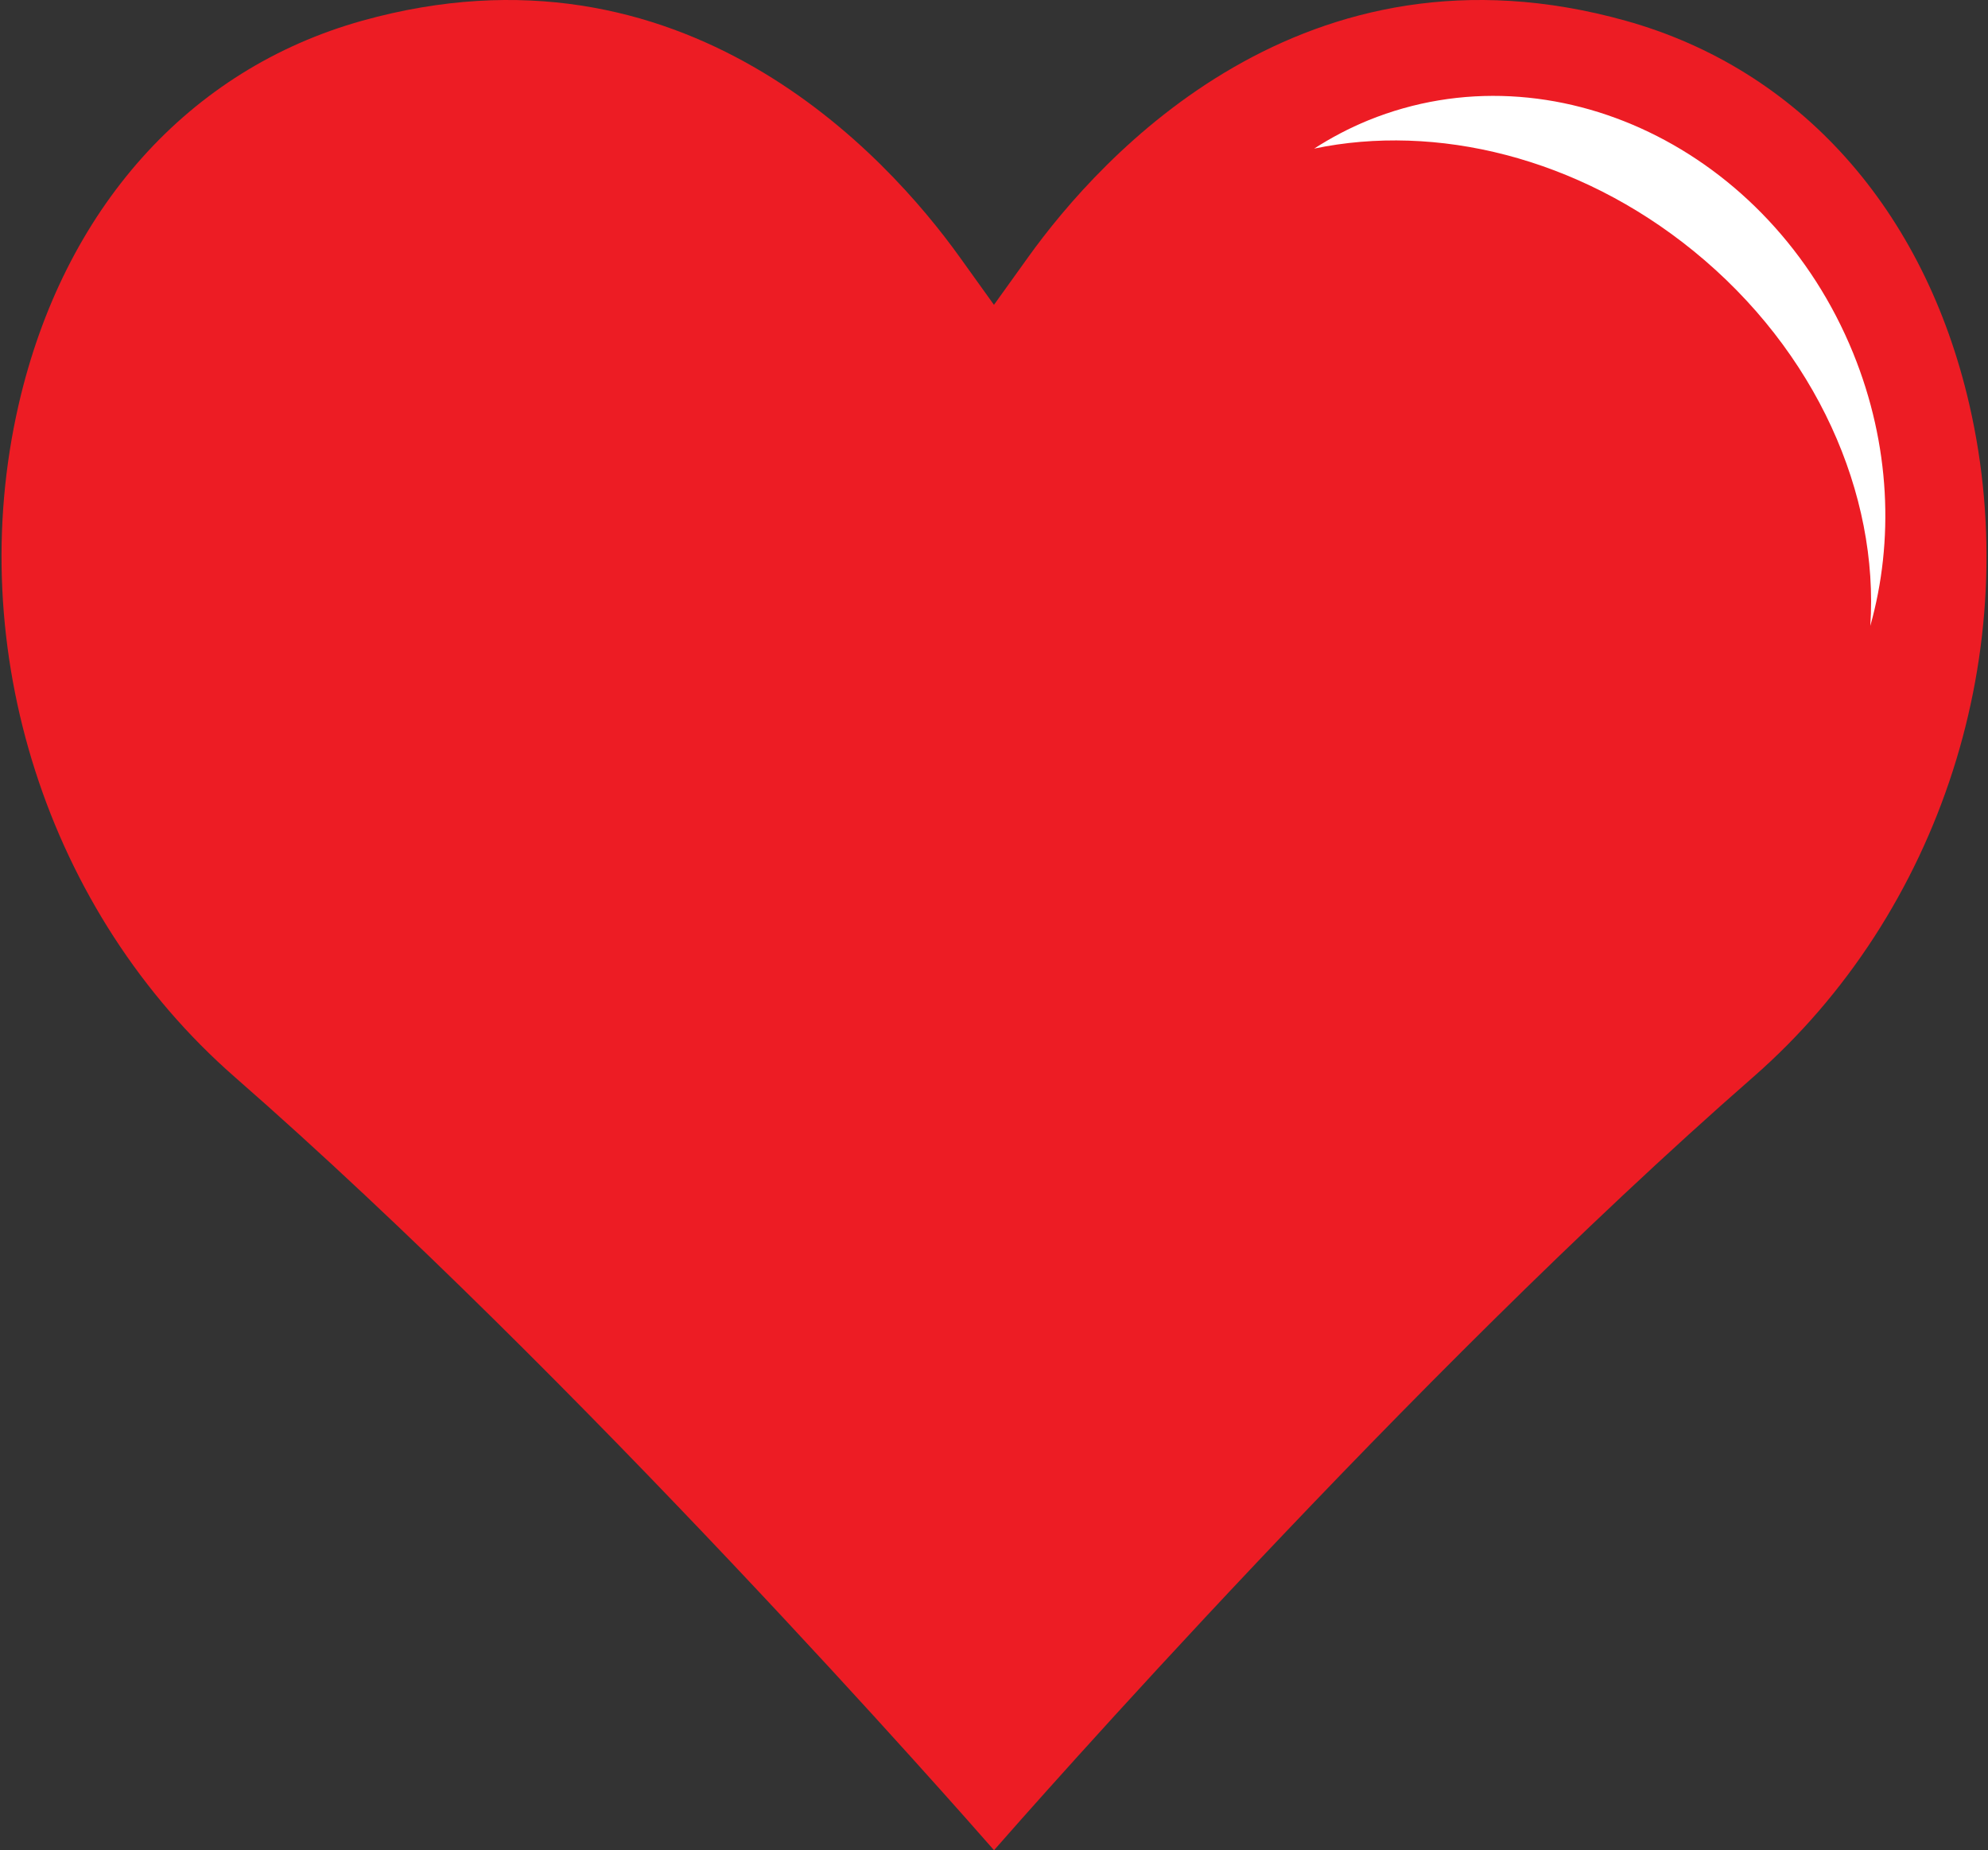 <?xml version="1.0" encoding="utf-8"?>
<!-- Generator: Adobe Illustrator 16.0.0, SVG Export Plug-In . SVG Version: 6.00 Build 0)  -->
<!DOCTYPE svg PUBLIC "-//W3C//DTD SVG 1.1//EN" "http://www.w3.org/Graphics/SVG/1.1/DTD/svg11.dtd">
<svg version="1.1" id="Layer_1" xmlns="http://www.w3.org/2000/svg" xmlns:xlink="http://www.w3.org/1999/xlink" x="0px" y="0px"
	 width="27.311px" height="25.413px" viewBox="0 0 27.311 25.413" enable-background="new 0 0 27.311 25.413" xml:space="preserve">
<rect x="0" y="0" width="27.311" height="25.413" fill="#333333" stroke="none"/>
<path fill="#ED1C24" d="M22.334,0.285c-4.419-1.235-7.213,1.859-8.209,3.247l-0.47,0.655l-0.47-0.655
	c-0.996-1.388-3.79-4.482-8.21-3.247C2.594,0.95,0.874,2.872,0.256,5.558c-0.772,3.358,0.393,6.983,2.968,9.234
	c4.746,4.148,9.994,10.12,10.432,10.621c0.442-0.505,5.703-6.488,10.431-10.621c2.576-2.251,3.741-5.876,2.968-9.234
	C26.437,2.872,24.716,0.95,22.334,0.285z"/>
<path fill="#FFFFFF" d="M23.264,3.446c1.693,1.375,2.55,3.347,2.43,5.151c0.328-1.167,0.277-2.487-0.235-3.746
	c-1.14-2.8-4.121-4.231-6.66-3.199c-0.264,0.108-0.512,0.239-0.745,0.389C19.727,1.692,21.676,2.156,23.264,3.446z"/>
</svg>

